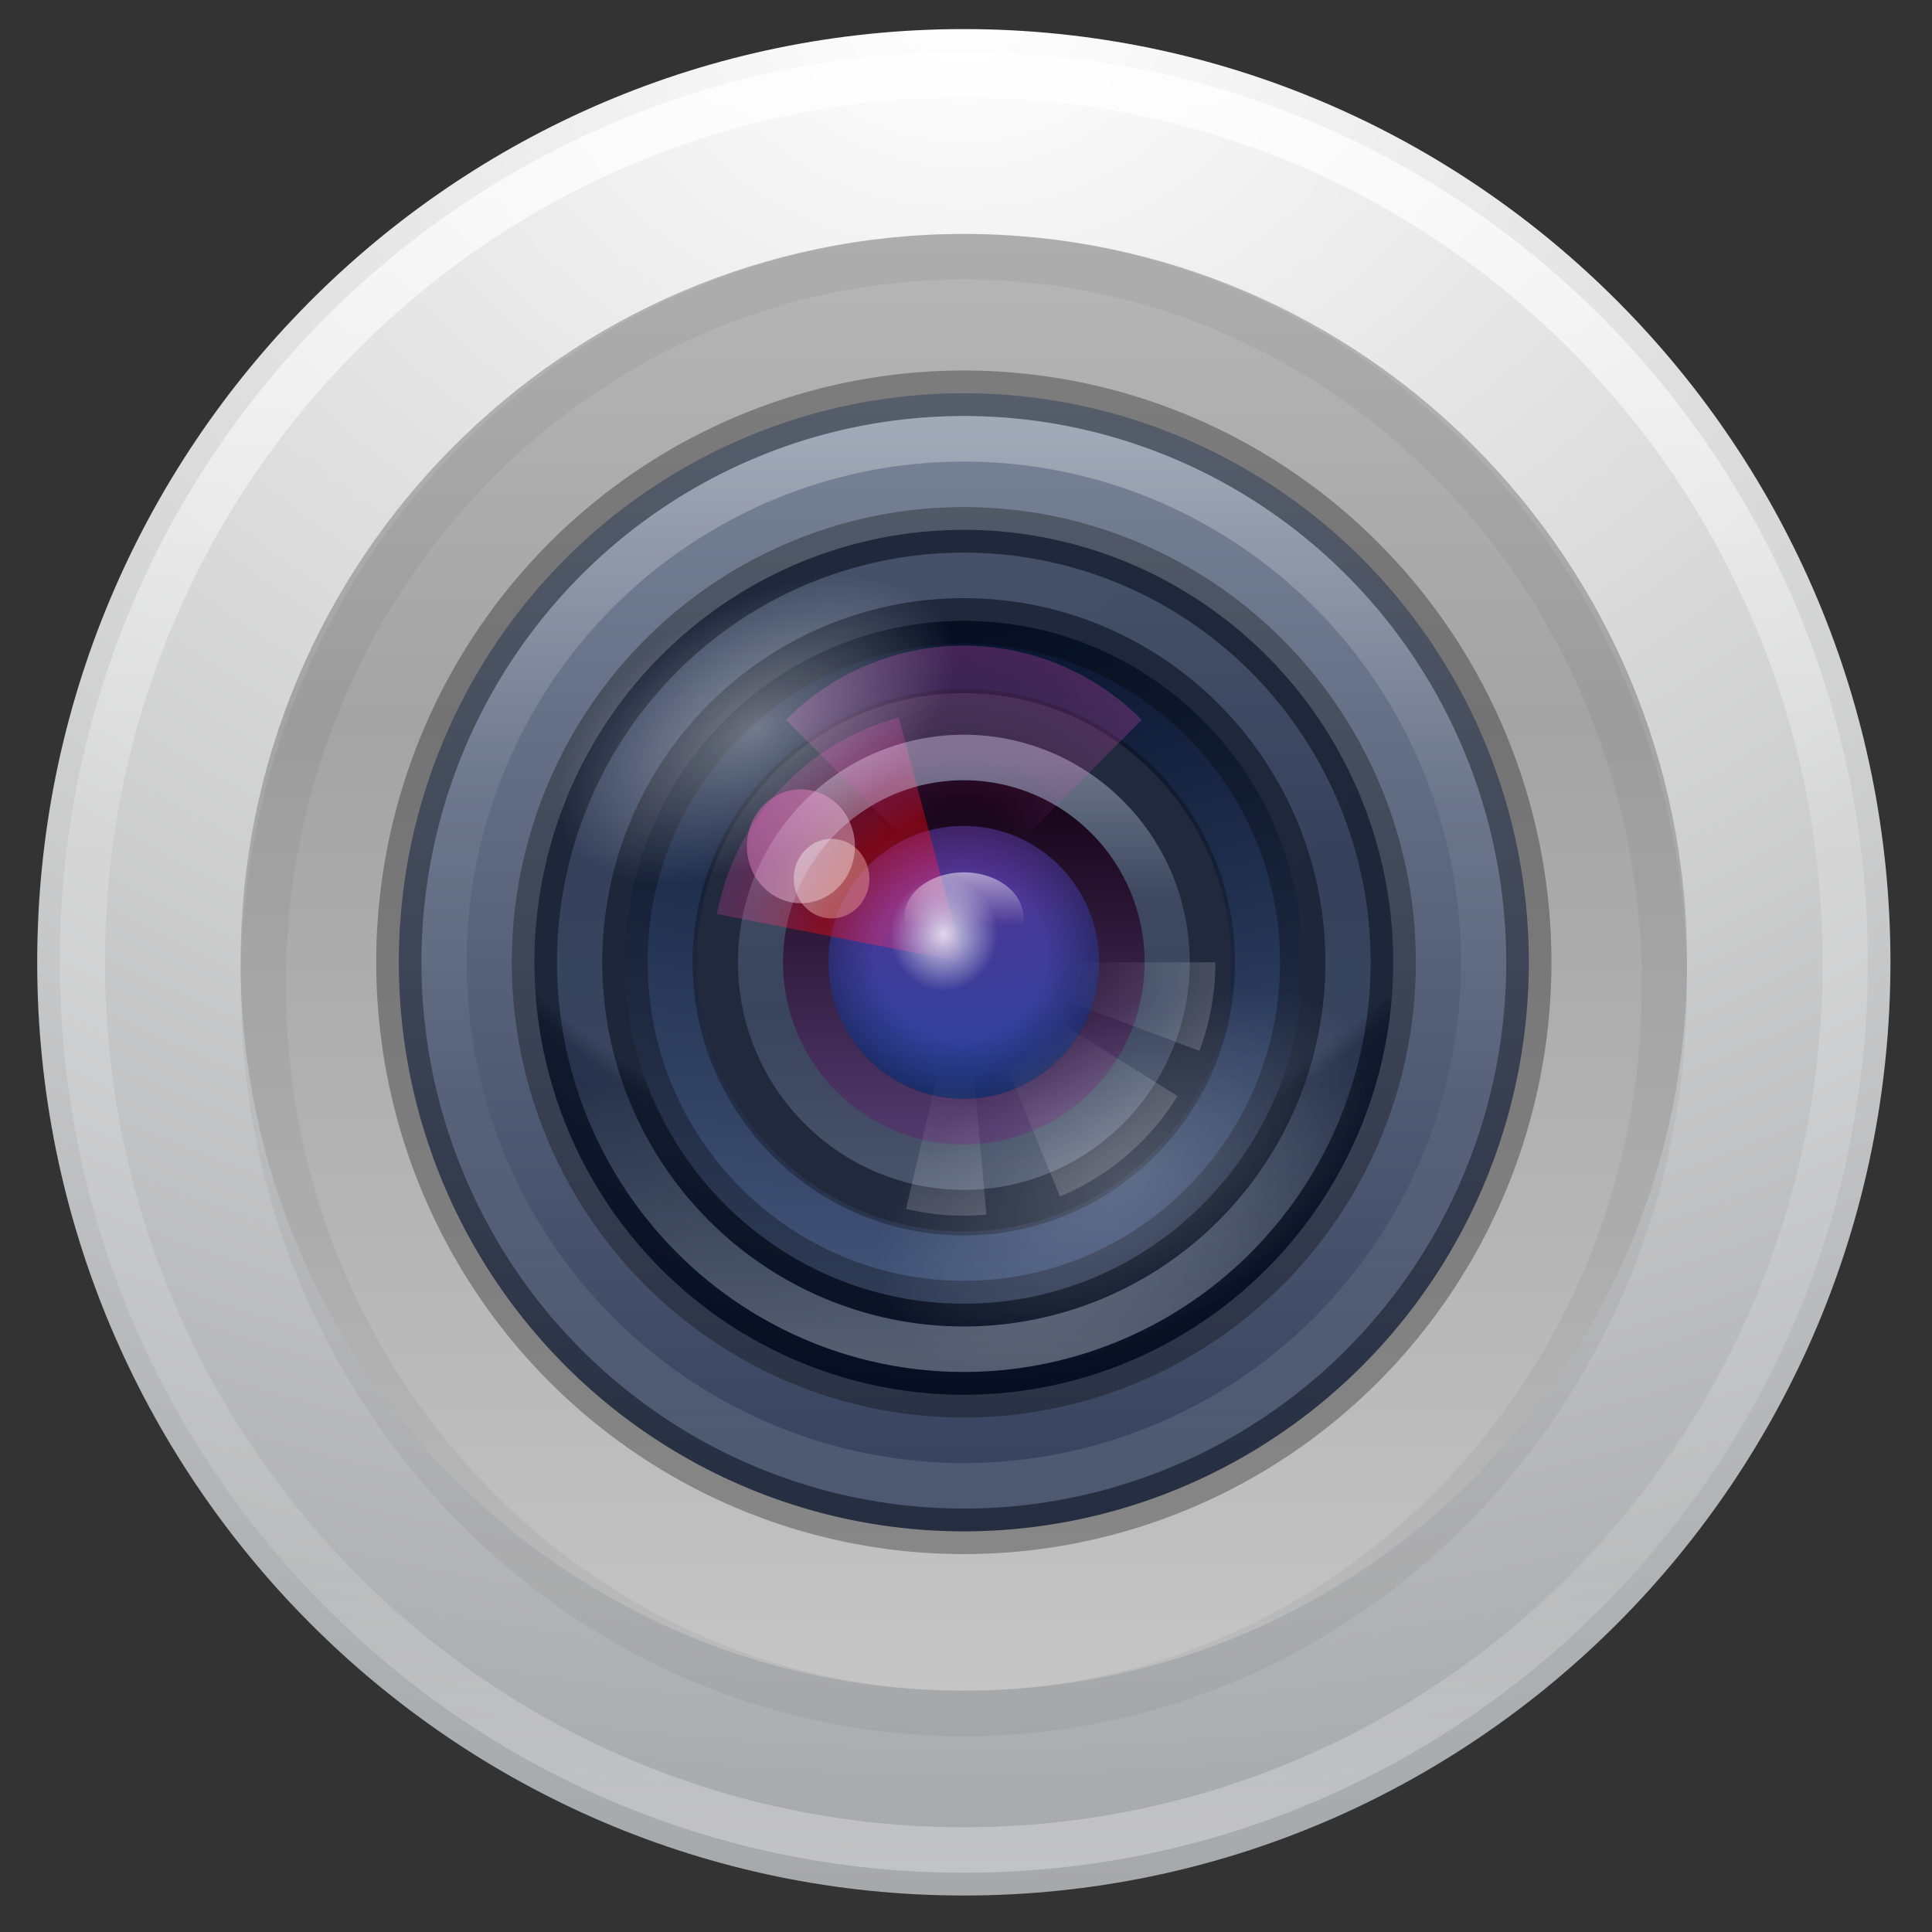 <?xml version="1.0" encoding="UTF-8" standalone="no"?>
<svg
   xmlns:dc="http://purl.org/dc/elements/1.1/"
   xmlns:cc="http://creativecommons.org/ns#"
   xmlns:rdf="http://www.w3.org/1999/02/22-rdf-syntax-ns#"
   xmlns:svg="http://www.w3.org/2000/svg"
   xmlns="http://www.w3.org/2000/svg"
   xmlns:xlink="http://www.w3.org/1999/xlink"
   xmlns:sodipodi="http://sodipodi.sourceforge.net/DTD/sodipodi-0.dtd"
   xmlns:inkscape="http://www.inkscape.org/namespaces/inkscape"
   viewBox="0 0 48 48"
   version="1.1"
   id="svg129"
   sodipodi:docname="camera.svg"
   inkscape:version="0.92.2pre0 (973e216, 2017-07-25)">
  <rect x="0" y="0" width="48" height="48" fill="#333333" stroke="none"/>
  <sodipodi:namedview
     pagecolor="#ffffff"
     bordercolor="#666666"
     borderopacity="1"
     objecttolerance="10"
     gridtolerance="10"
     guidetolerance="10"
     inkscape:pageopacity="0"
     inkscape:pageshadow="2"
     inkscape:window-width="1360"
     inkscape:window-height="740"
     id="namedview131"
     showgrid="false"
     inkscape:zoom="9.8333331"
     inkscape:cx="-3.4609687"
     inkscape:cy="22.671045"
     inkscape:window-x="0"
     inkscape:window-y="0"
     inkscape:window-maximized="1"
     inkscape:current-layer="svg129"
     showguides="true">
    <inkscape:grid
       type="xygrid"
       id="grid31" />
  </sodipodi:namedview>
  <defs
     id="defs17">
    <linearGradient
       id="linearGradient3764"
       x1="1"
       x2="47"
       gradientUnits="userSpaceOnUse"
       gradientTransform="matrix(0,-1,1,0,-1.5e-6,48)">
      <stop
         stop-color="#5e6670"
         stop-opacity="1"
         id="stop2" />
      <stop
         offset="1"
         stop-color="#67707b"
         stop-opacity="1"
         id="stop4" />
    </linearGradient>
    <clipPath
       id="clipPath-561578208">
      <g
         transform="translate(0,-1004.362)"
         id="g9">
        <path
           d="m -24 13 c 0 1.105 -0.672 2 -1.5 2 -0.828 0 -1.5 -0.895 -1.5 -2 0 -1.105 0.672 -2 1.5 -2 0.828 0 1.5 0.895 1.5 2 z"
           transform="matrix(15.333,0,0,11.5,415,878.862)"
           fill="#1890d0"
           id="path7" />
      </g>
    </clipPath>
    <clipPath
       id="clipPath-572739784">
      <g
         transform="translate(0,-1004.362)"
         id="g14">
        <path
           d="m -24 13 c 0 1.105 -0.672 2 -1.5 2 -0.828 0 -1.5 -0.895 -1.5 -2 0 -1.105 0.672 -2 1.5 -2 0.828 0 1.5 0.895 1.5 2 z"
           transform="matrix(15.333,0,0,11.5,415,878.862)"
           fill="#1890d0"
           id="path12" />
      </g>
    </clipPath>
    <linearGradient
       x1="18.33"
       y1="252.173"
       x2="18.33"
       y2="255.839"
       id="linearGradient-3"
       gradientTransform="matrix(0.314,0,0,0.178,7.799,-7.963)"
       gradientUnits="userSpaceOnUse">
      <stop
         stop-color="#FFFFFF"
         offset="0%"
         id="stop18" />
      <stop
         stop-color="#FFFFFF"
         stop-opacity="0"
         offset="100%"
         id="stop20" />
    </linearGradient>
    <linearGradient
       y2="256"
       y1="256"
       x2="512"
       x1="3.8000001e-06"
       id="SVGID_1_"
       gradientUnits="userSpaceOnUse"
       gradientTransform="matrix(0.091,0,0,0.092,0.736,0.606)">
      <stop
         id="stop2-3"
         style="stop-color:#95A5A6"
         offset="0" />
      <stop
         id="stop4-6"
         style="stop-color:#7F8C8D"
         offset="1" />
    </linearGradient>
    <linearGradient
       y2="256.001"
       y1="256.001"
       x2="469.333"
       x1="42.667"
       id="SVGID_2_"
       gradientUnits="userSpaceOnUse"
       gradientTransform="matrix(0.095,0,0,0.095,-0.137,-0.349)">
      <stop
         id="stop9"
         style="stop-color:#7F8C8D"
         offset="0" />
      <stop
         id="stop11"
         style="stop-color:#95A5A6"
         offset="1" />
    </linearGradient>
    <linearGradient
       y2="256.001"
       y1="256.001"
       x2="469.333"
       x1="42.667"
       id="SVGID_2_-5"
       gradientUnits="userSpaceOnUse"
       gradientTransform="matrix(0.095,0,0,0.095,-40.335,6.038)">
      <stop
         id="stop9-3"
         style="stop-color:#7F8C8D"
         offset="0" />
      <stop
         id="stop11-5"
         style="stop-color:#95A5A6"
         offset="1" />
    </linearGradient>
    <linearGradient
       y2="256"
       y1="256"
       x2="512"
       x1="3.8000001e-06"
       id="SVGID_1_-6"
       gradientUnits="userSpaceOnUse"
       gradientTransform="matrix(0.091,0,0,0.092,-39.462,6.993)">
      <stop
         id="stop2-3-2"
         style="stop-color:#95A5A6"
         offset="0" />
      <stop
         id="stop4-6-9"
         style="stop-color:#7F8C8D"
         offset="1" />
    </linearGradient>
    <linearGradient
       y2="256"
       y1="256"
       x2="512"
       x1="3.8000001e-06"
       id="SVGID_1_-2"
       gradientUnits="userSpaceOnUse"
       gradientTransform="matrix(0.09,0,0,0.091,-1.088,0.763)">
      <stop
         id="stop2-3-7"
         style="stop-color:#95A5A6"
         offset="0" />
      <stop
         id="stop4-6-0"
         style="stop-color:#7F8C8D"
         offset="1" />
    </linearGradient>
    <linearGradient
       y2="256.001"
       y1="256.001"
       x2="469.333"
       x1="42.667"
       id="SVGID_2_-9"
       gradientUnits="userSpaceOnUse"
       gradientTransform="matrix(0.094,0,0,0.094,-64.635,-2.728)">
      <stop
         id="stop9-36"
         style="stop-color:#7F8C8D"
         offset="0" />
      <stop
         id="stop11-0"
         style="stop-color:#95A5A6"
         offset="1" />
    </linearGradient>
    <linearGradient
       x1="38.851"
       y1="41.608"
       x2="34.131"
       y2="37.81"
       id="linearGradient4761"
       xlink:href="#linearGradient6455-7-3"
       gradientUnits="userSpaceOnUse"
       gradientTransform="matrix(0.265,0,0,0.277,-43.647,9.002)" />
    <linearGradient
       id="linearGradient6455-7-3">
      <stop
         id="stop6457-5-1"
         style="stop-color:#fbac9b;stop-opacity:1"
         offset="0" />
      <stop
         id="stop6459-8-9"
         style="stop-color:#fcfafc;stop-opacity:1"
         offset="1" />
    </linearGradient>
    <linearGradient
       x1="38.851"
       y1="41.608"
       x2="34.131"
       y2="37.81"
       id="linearGradient4763"
       xlink:href="#linearGradient6413-0-0"
       gradientUnits="userSpaceOnUse"
       gradientTransform="matrix(0.378,0,0,0.396,-48.476,3.567)" />
    <linearGradient
       id="linearGradient6413-0-0">
      <stop
         id="stop6415-1-7"
         style="stop-color:#feffff;stop-opacity:1"
         offset="0" />
      <stop
         id="stop6417-4-9"
         style="stop-color:#fe70ca;stop-opacity:1"
         offset="1" />
    </linearGradient>
    <radialGradient
       cx="36.491"
       cy="39.709"
       r="3.159"
       fx="36.491"
       fy="39.709"
       id="radialGradient4765"
       xlink:href="#linearGradient6303-33-0-2"
       gradientUnits="userSpaceOnUse"
       gradientTransform="matrix(0.378,0,0,0.396,-45.302,5.488)" />
    <linearGradient
       id="linearGradient6303-33-0-2">
      <stop
         id="stop6305-1-0-2"
         style="stop-color:#ffffff;stop-opacity:1"
         offset="0" />
      <stop
         id="stop6307-5-0-6"
         style="stop-color:#ffffff;stop-opacity:0"
         offset="1" />
    </linearGradient>
    <radialGradient
       cx="36.491"
       cy="39.709"
       r="3.159"
       fx="36.491"
       fy="39.709"
       id="radialGradient4767"
       xlink:href="#linearGradient6303-33-0-2"
       gradientUnits="userSpaceOnUse"
       gradientTransform="matrix(1.326,-0.766,0.436,0.755,-101.37,14.677)" />
    <radialGradient
       cx="36.491"
       cy="39.709"
       r="3.159"
       fx="36.491"
       fy="39.709"
       id="radialGradient4769"
       xlink:href="#linearGradient6303-33-0-2"
       gradientUnits="userSpaceOnUse"
       gradientTransform="matrix(1.648,-0.952,0.541,0.938,-109.132,24.037)" />
    <radialGradient
       cx="32.373"
       cy="31.405"
       r="3.857"
       fx="32.373"
       fy="31.405"
       id="radialGradient4771"
       xlink:href="#linearGradient6088-6-1-0"
       gradientUnits="userSpaceOnUse"
       gradientTransform="matrix(-1.054,-1.054,1.054,-1.054,-30.045,87.676)" />
    <linearGradient
       id="linearGradient6088-6-1-0">
      <stop
         id="stop6090-2-0-4"
         style="stop-color:#ff54d2;stop-opacity:0"
         offset="0" />
      <stop
         id="stop6257-4-6-1"
         style="stop-color:#ff54d2;stop-opacity:0"
         offset="0.324" />
      <stop
         id="stop6255-3-6-7"
         style="stop-color:#ff54d2;stop-opacity:0.252"
         offset="0.561" />
      <stop
         id="stop6092-9-6-8"
         style="stop-color:#ff54d2;stop-opacity:0.478"
         offset="1" />
    </linearGradient>
    <radialGradient
       cx="32.373"
       cy="31.405"
       r="3.857"
       fx="32.373"
       fy="31.405"
       id="radialGradient4773"
       xlink:href="#linearGradient6191-8-3-4"
       gradientUnits="userSpaceOnUse"
       gradientTransform="matrix(0.902,1.253,-1.21,0.871,-22.288,-46.099)" />
    <linearGradient
       id="linearGradient6191-8-3-4">
      <stop
         id="stop6193-75-7-6"
         style="stop-color:#ffffff;stop-opacity:0"
         offset="0" />
      <stop
         id="stop6197-3-4-1"
         style="stop-color:#ffffff;stop-opacity:0"
         offset="0.405" />
      <stop
         id="stop6195-7-2-5"
         style="stop-color:#ffffff;stop-opacity:0.478"
         offset="1" />
    </linearGradient>
    <radialGradient
       cx="32.373"
       cy="31.405"
       r="3.857"
       fx="32.373"
       fy="31.405"
       id="radialGradient4775"
       xlink:href="#linearGradient6191-8-3-4"
       gradientUnits="userSpaceOnUse"
       gradientTransform="matrix(-2.0424589e-8,1.544,-1.491,-3.5436943e-8,15.755,-28.163)" />
    <radialGradient
       cx="32.373"
       cy="31.405"
       r="3.857"
       fx="32.373"
       fy="31.405"
       id="radialGradient4777"
       xlink:href="#linearGradient6191-8-3-4"
       gradientUnits="userSpaceOnUse"
       gradientTransform="matrix(1.492,0.4,-0.386,1.44,-67.239,-36.332)" />
    <linearGradient
       x1="68.313"
       y1="52.925"
       x2="68.313"
       y2="65.922"
       id="linearGradient4730"
       xlink:href="#linearGradient6303-33-0-2"
       gradientUnits="userSpaceOnUse"
       gradientTransform="matrix(0.115,0,0,0.087,-38.783,15.277)" />
    <linearGradient
       x1="92.696"
       y1="16.555"
       x2="92.696"
       y2="48.984"
       id="linearGradient4779"
       xlink:href="#linearGradient4316-4-6-6-4"
       gradientUnits="userSpaceOnUse"
       gradientTransform="matrix(0.281,0,0,0.281,-56.918,12.687)" />
    <linearGradient
       id="linearGradient4316-4-6-6-4">
      <stop
         id="stop4318-4-4-6-5"
         style="stop-color:#ffffff;stop-opacity:1"
         offset="0" />
      <stop
         id="stop4320-2-2-6-59"
         style="stop-color:#ffffff;stop-opacity:0.235"
         offset="0.338" />
      <stop
         id="stop4322-4-5-5-0"
         style="stop-color:#ffffff;stop-opacity:0.157"
         offset="0.62" />
      <stop
         id="stop4324-4-1-5-5"
         style="stop-color:#ffffff;stop-opacity:0.392"
         offset="1" />
    </linearGradient>
    <radialGradient
       cx="32.373"
       cy="31.405"
       r="3.857"
       fx="32.373"
       fy="31.405"
       id="radialGradient4781"
       xlink:href="#linearGradient6088-74-4"
       gradientUnits="userSpaceOnUse"
       gradientTransform="matrix(-1.491,0,0,-1.491,17.199,68.653)" />
    <linearGradient
       id="linearGradient6088-74-4">
      <stop
         id="stop6090-5-66"
         style="stop-color:#ff54d2;stop-opacity:0"
         offset="0" />
      <stop
         id="stop6257-5-4"
         style="stop-color:#f62b68;stop-opacity:1"
         offset="0.324" />
      <stop
         id="stop6255-6-7"
         style="stop-color:#ff0105;stop-opacity:1"
         offset="0.561" />
      <stop
         id="stop6092-0-22"
         style="stop-color:#ff54d2;stop-opacity:0.478"
         offset="1" />
    </linearGradient>
    <radialGradient
       cx="95.838"
       cy="95.388"
       r="9.498"
       fx="95.838"
       fy="95.388"
       id="radialGradient4738"
       xlink:href="#linearGradient4278-3-5"
       gradientUnits="userSpaceOnUse"
       gradientTransform="matrix(0.405,-6.0397343e-8,5.6748136e-8,0.381,-69.946,-14.619)" />
    <linearGradient
       id="linearGradient4278-3-5">
      <stop
         id="stop4280-6-90"
         style="stop-color:#000000;stop-opacity:0"
         offset="0" />
      <stop
         id="stop4286-1-9"
         style="stop-color:#000000;stop-opacity:0"
         offset="0.5" />
      <stop
         id="stop4282-24-4"
         style="stop-color:#000000;stop-opacity:1"
         offset="1" />
    </linearGradient>
    <radialGradient
       cx="23.896"
       cy="3.99"
       r="20.397"
       id="radialGradient4741"
       xlink:href="#linearGradient2867-449-88-871-390-598-476-591-434-148-57-177-691-4-22"
       gradientUnits="userSpaceOnUse"
       gradientTransform="matrix(0,0.41,-0.542,0,-28.903,8.263)" />
    <linearGradient
       id="linearGradient2867-449-88-871-390-598-476-591-434-148-57-177-691-4-22">
      <stop
         id="stop7191-4-6"
         style="stop-color:#612f91;stop-opacity:1"
         offset="0" />
      <stop
         id="stop7197-2-8"
         style="stop-color:#1a4aa2;stop-opacity:1"
         offset="1" />
    </linearGradient>
    <linearGradient
       x1="7.078"
       y1="3.082"
       x2="7.078"
       y2="45.369"
       id="linearGradient4743"
       xlink:href="#linearGradient3087-408-5-3"
       gradientUnits="userSpaceOnUse"
       gradientTransform="matrix(0.172,0,0,0.172,-35.192,17.705)" />
    <linearGradient
       x1="7.078"
       y1="3.082"
       x2="7.078"
       y2="45.369"
       id="linearGradient3087-408-5-3"
       gradientUnits="userSpaceOnUse"
       gradientTransform="matrix(0.221,0,0,0.221,6.693,6.693)">
      <stop
         id="stop7201-5-71"
         style="stop-color:#170418;stop-opacity:1"
         offset="0" />
      <stop
         id="stop7203-2-8"
         style="stop-color:#50386b;stop-opacity:1"
         offset="1" />
    </linearGradient>
    <radialGradient
       cx="32"
       cy="21.239"
       r="10.498"
       fx="32"
       fy="21.239"
       id="radialGradient4748"
       xlink:href="#linearGradient6042-1-7"
       gradientUnits="userSpaceOnUse"
       gradientTransform="matrix(0,1.437,-3.31,0,39.244,-31.841)" />
    <linearGradient
       id="linearGradient6042-1-7">
      <stop
         id="stop6044-9-6"
         style="stop-color:#07132d;stop-opacity:1"
         offset="0" />
      <stop
         id="stop6046-9-5"
         style="stop-color:#425479;stop-opacity:1"
         offset="1" />
    </linearGradient>
    <radialGradient
       cx="91.35"
       cy="16.448"
       r="15.639"
       fx="91.35"
       fy="16.448"
       id="radialGradient4785"
       xlink:href="#linearGradient4507-6-5"
       gradientUnits="userSpaceOnUse"
       gradientTransform="matrix(0,1.203,-1.203,0,-11.278,-97.316)" />
    <linearGradient
       id="linearGradient4507-6-5">
      <stop
         id="stop4509-3-8"
         style="stop-color:#2d3955;stop-opacity:1"
         offset="0" />
      <stop
         id="stop5959-4-45"
         style="stop-color:#2b3853;stop-opacity:1"
         offset="0.725" />
      <stop
         id="stop5961-1-7"
         style="stop-color:#192640;stop-opacity:1"
         offset="0.75" />
      <stop
         id="stop4511-1-0"
         style="stop-color:#08142e;stop-opacity:1"
         offset="1" />
    </linearGradient>
    <linearGradient
       x1="91.566"
       y1="16.543"
       x2="91.566"
       y2="48.631"
       id="linearGradient4789"
       xlink:href="#linearGradient4220-7-2"
       gradientUnits="userSpaceOnUse"
       gradientTransform="matrix(0.78,0,0,0.78,-102.878,-3.569)" />
    <linearGradient
       id="linearGradient4220-7-2">
      <stop
         id="stop4222-7-5"
         style="stop-color:#7a8498;stop-opacity:1"
         offset="0" />
      <stop
         id="stop4224-0-5"
         style="stop-color:#34405c;stop-opacity:1"
         offset="1" />
    </linearGradient>
    <linearGradient
       x1="51.2"
       y1="8.114"
       x2="51.2"
       y2="56.115"
       id="linearGradient4756"
       xlink:href="#linearGradient4164-9"
       gradientUnits="userSpaceOnUse"
       gradientTransform="matrix(0.667,0,0,0.667,-65.274,0.499)" />
    <linearGradient
       id="linearGradient4164-9">
      <stop
         id="stop4166-3"
         style="stop-color:#b6b6b6;stop-opacity:1"
         offset="0" />
      <stop
         id="stop4216-6"
         style="stop-color:#a4a4a4;stop-opacity:1"
         offset="0.331" />
      <stop
         id="stop4168-0"
         style="stop-color:#c5c5c5;stop-opacity:1"
         offset="1" />
    </linearGradient>
    <linearGradient
       x1="71.204"
       y1="15.369"
       x2="71.204"
       y2="40.496"
       id="linearGradient3177"
       xlink:href="#linearGradient4806-2"
       gradientUnits="userSpaceOnUse"
       gradientTransform="matrix(1.617,0,0,1.617,-147.772,-23.228)" />
    <linearGradient
       id="linearGradient4806-2">
      <stop
         id="stop4808-4"
         style="stop-color:#ffffff;stop-opacity:1"
         offset="0" />
      <stop
         id="stop4810-0"
         style="stop-color:#ffffff;stop-opacity:0.235"
         offset="0.424" />
      <stop
         id="stop4812-8"
         style="stop-color:#ffffff;stop-opacity:0.157"
         offset="0.821" />
      <stop
         id="stop4814-0"
         style="stop-color:#ffffff;stop-opacity:0.392"
         offset="1" />
    </linearGradient>
    <radialGradient
       cx="23.896"
       cy="3.99"
       r="20.397"
       fx="23.896"
       fy="3.99"
       id="radialGradient4201"
       xlink:href="#radialGradient3093-0-3-6-6"
       gradientUnits="userSpaceOnUse"
       gradientTransform="matrix(0,2.889,-3.813,0,-15.851,-68.118)" />
    <radialGradient
       cx="23.896"
       cy="3.99"
       r="20.397"
       id="radialGradient3093-0-3-6-6"
       gradientUnits="userSpaceOnUse"
       gradientTransform="matrix(0,1.232,-1.626,0,18.487,-28.722)">
      <stop
         id="stop3244-9-33-7-0-9"
         style="stop-color:#ffffff;stop-opacity:1"
         offset="0" />
      <stop
         id="stop3246-3-5-0-8-5"
         style="stop-color:#dddddd;stop-opacity:1"
         offset="0.262" />
      <stop
         id="stop3248-1-7-8-8-1"
         style="stop-color:#abacae;stop-opacity:1"
         offset="0.661" />
      <stop
         id="stop3250-9-3-0-5-1"
         style="stop-color:#89898b;stop-opacity:1"
         offset="1" />
    </radialGradient>
    <linearGradient
       id="linearGradient3820-7-2-1">
      <stop
         id="stop3822-2-6-3"
         style="stop-color:#3d3d3d;stop-opacity:1"
         offset="0" />
      <stop
         id="stop3864-8-7-7"
         style="stop-color:#686868;stop-opacity:0.498"
         offset="0.5" />
      <stop
         id="stop3824-1-2-5"
         style="stop-color:#686868;stop-opacity:0"
         offset="1" />
    </linearGradient>
    <radialGradient
       cx="99.157"
       cy="186.171"
       r="62.769"
       fx="99.157"
       fy="186.171"
       id="radialGradient4949"
       xlink:href="#linearGradient3820-7-2-1"
       gradientUnits="userSpaceOnUse"
       gradientTransform="matrix(0.271,0,0,0.088,-57.92,25.019)" />
    <linearGradient
       inkscape:collect="always"
       xlink:href="#linearGradient4316-4-6-6-4"
       id="linearGradient1140"
       gradientUnits="userSpaceOnUse"
       x1="92.696"
       y1="16.555"
       x2="92.696"
       y2="48.984"
       gradientTransform="matrix(0.717,0,0,0.717,-97.133,-1.537)" />
    <linearGradient
       inkscape:collect="always"
       xlink:href="#linearGradient4316-4-6-6-4"
       id="linearGradient1142"
       gradientUnits="userSpaceOnUse"
       x1="92.696"
       y1="16.555"
       x2="92.696"
       y2="48.984"
       gradientTransform="matrix(0.53,0,0,-0.53,-79.898,39.104)" />
  </defs>
  <g
     id="g31" />
  <g
     id="g1202"
     transform="matrix(1.123,0,0,1.131,58.832,-0.784)">
    <path
       d="m -31.065,1.332 c -11.311,0 -20.5,9.189 -20.5,20.5 0,11.311 9.189,20.5 20.5,20.5 11.311,0 20.5,-9.189 20.5,-20.5 0,-11.311 -9.189,-20.5 -20.5,-20.5 z"
       id="path2555-7-2"
       style="color:#000000;display:inline;overflow:visible;visibility:visible;fill:url(#radialGradient4201);fill-opacity:1;fill-rule:nonzero;stroke:none;stroke-width:1;marker:none;enable-background:accumulate"
       inkscape:connector-curvature="0" />
    <path
       d="m -11.565,21.832 c 0,10.77 -8.73,19.5 -19.5,19.5 -10.77,0 -19.5,-8.73 -19.5,-19.5 0,-10.77 8.73,-19.5 19.5,-19.5 10.77,0 19.5,8.73 19.5,19.5 z"
       id="path4176"
       style="color:#000000;display:inline;overflow:visible;visibility:visible;opacity:0.8;fill:none;stroke:url(#linearGradient3177);stroke-width:1;stroke-linecap:round;stroke-linejoin:round;stroke-miterlimit:4;stroke-dasharray:none;stroke-dashoffset:0;stroke-opacity:1;marker:none;enable-background:accumulate"
       inkscape:connector-curvature="0" />
    <path
       d="m -31.065,5.832 c -8.829,0 -16,7.172 -16,16 0,8.829 7.172,16 16,16 8.829,0 16,-7.172 16,-16 0,-8.829 -7.172,-16 -16,-16 z"
       id="path2555-36-4-4"
       style="color:#000000;display:inline;overflow:visible;visibility:visible;fill:url(#linearGradient4756);fill-opacity:1;fill-rule:nonzero;stroke:none;stroke-width:1;marker:none;enable-background:accumulate"
       inkscape:connector-curvature="0" />
    <path
       d="m -31.065,6.332 c -8.553,0 -15.5,7.172 -15.5,16 0,8.829 6.948,16 15.5,16 8.553,0 15.5,-7.172 15.5,-16 0,-8.829 -6.948,-16 -15.5,-16 z"
       id="path2555-36-4-2-1"
       style="color:#000000;display:inline;overflow:visible;visibility:visible;opacity:0.05;fill:none;stroke:#000000;stroke-width:1;stroke-opacity:1;marker:none;enable-background:accumulate"
       inkscape:connector-curvature="0" />
    <path
       d="m -18.565,21.832 a 12.5,12.5 0 1 1 -25,0 12.5,12.5 0 1 1 25,0 z"
       id="path4218-6"
       style="color:#000000;display:inline;overflow:visible;visibility:visible;fill:url(#linearGradient4789);fill-opacity:1;fill-rule:nonzero;stroke:none;stroke-width:0.617;marker:none;enable-background:accumulate"
       inkscape:connector-curvature="0" />
    <path
       d="m -18.565,21.832 a 12.5,12.5 0 1 1 -25,0 12.5,12.5 0 1 1 25,0 z"
       id="path4218-4-3"
       style="color:#000000;display:inline;overflow:visible;visibility:visible;opacity:0.3;fill:none;stroke:#000000;stroke-width:1;stroke-linecap:butt;stroke-linejoin:miter;stroke-miterlimit:4;stroke-dasharray:none;stroke-dashoffset:0;stroke-opacity:1;marker:none;enable-background:accumulate"
       inkscape:connector-curvature="0" />
    <path
       d="m -19.565,21.832 a 11.5,11.5 0 1 1 -23,0 11.5,11.5 0 1 1 23,0 z"
       id="path4218-4-9-82"
       style="color:#000000;display:inline;overflow:visible;visibility:visible;opacity:0.3;fill:none;stroke:url(#linearGradient1140);stroke-width:1;stroke-linecap:butt;stroke-linejoin:miter;stroke-miterlimit:4;stroke-dasharray:none;stroke-dashoffset:0;stroke-opacity:1;marker:none;enable-background:accumulate"
       inkscape:connector-curvature="0" />
    <path
       d="m -21.565,21.832 a 9.5,9.5 0 1 1 -19,0 9.5,9.5 0 1 1 19,0 z"
       id="path4326-5-7-8"
       style="color:#000000;display:inline;overflow:visible;visibility:visible;fill:url(#radialGradient4785);fill-opacity:1;stroke:none;stroke-width:0.704;marker:none;enable-background:accumulate"
       inkscape:connector-curvature="0" />
    <path
       d="m -31.065,14.332 c -4.138,0 -7.5,3.362 -7.5,7.5 0,4.138 3.362,7.5 7.5,7.5 4.138,0 7.5,-3.362 7.5,-7.5 0,-4.138 -3.362,-7.5 -7.5,-7.5 z"
       id="path2555-3-5-2-2"
       style="fill:url(#radialGradient4748);fill-opacity:1;stroke:none"
       inkscape:connector-curvature="0" />
    <path
       d="m -31.065,14.334 c -4.137,0 -7.498,3.361 -7.498,7.498 0,4.137 3.361,7.498 7.498,7.498 4.137,0 7.498,-3.361 7.498,-7.498 0,-4.137 -3.361,-7.498 -7.498,-7.498 z"
       id="path2555-3-5-0"
       style="opacity:0.3;fill:none;stroke:#000000;stroke-width:1.004;stroke-linecap:round;stroke-linejoin:round;stroke-miterlimit:4;stroke-dasharray:none;stroke-dashoffset:0;stroke-opacity:1"
       inkscape:connector-curvature="0" />
    <path
       d="m -31.065,15.92 c -3.262,0 -5.912,2.65 -5.912,5.912 0,3.262 2.65,5.912 5.912,5.912 3.262,0 5.912,-2.65 5.912,-5.912 0,-3.262 -2.65,-5.912 -5.912,-5.912 z"
       id="path2555-3-5-3-3-8"
       style="fill:#2f3b55;fill-opacity:1;stroke:none"
       inkscape:connector-curvature="0" />
    <path
       d="m -31.065,18.334 c -1.93,0 -3.498,1.568 -3.498,3.498 0,1.93 1.568,3.498 3.498,3.498 1.93,0 3.498,-1.568 3.498,-3.498 0,-1.93 -1.568,-3.498 -3.498,-3.498 z"
       id="path2555-3-9"
       style="fill:url(#radialGradient4741);fill-opacity:1;stroke:url(#linearGradient4743);stroke-width:1.004;stroke-linecap:round;stroke-linejoin:round;stroke-miterlimit:4;stroke-dasharray:none;stroke-dashoffset:0"
       inkscape:connector-curvature="0" />
    <path
       d="m -31.065,18.832 c -1.655,0 -3,1.345 -3,3 0,1.655 1.345,3 3,3 1.655,0 3,-1.345 3,-3 0,-1.655 -1.345,-3 -3,-3 z"
       id="path2555-3-3-5"
       style="opacity:0.5;fill:url(#radialGradient4738);fill-opacity:1;stroke:none"
       inkscape:connector-curvature="0" />
    <path
       d="m -22.565,21.832 a 8.5,8.5 0 1 0 -17,0 8.5,8.5 0 1 0 17,0 z"
       id="path4218-4-9-8-8"
       style="color:#000000;display:inline;overflow:visible;visibility:visible;opacity:0.3;fill:none;stroke:url(#linearGradient1142);stroke-width:1;stroke-linecap:butt;stroke-linejoin:miter;stroke-miterlimit:4;stroke-dasharray:none;stroke-dashoffset:0;stroke-opacity:1;marker:none;enable-background:accumulate"
       inkscape:connector-curvature="0" />
    <path
       d="m -21.565,21.832 a 9.5,9.5 0 1 1 -19,0 9.5,9.5 0 1 1 19,0 z"
       id="path4326-5-9"
       style="color:#000000;display:inline;overflow:visible;visibility:visible;opacity:0.3;fill:none;stroke:#000000;stroke-width:1;stroke-linecap:butt;stroke-linejoin:miter;stroke-miterlimit:4;stroke-dasharray:none;stroke-dashoffset:0;stroke-opacity:1;marker:none;enable-background:accumulate"
       inkscape:connector-curvature="0" />
    <path
       d="m -31.065,16.334 c -3.034,0 -5.498,2.464 -5.498,5.498 0,3.034 2.465,5.498 5.498,5.498 3.034,0 5.498,-2.464 5.498,-5.498 0,-3.034 -2.464,-5.498 -5.498,-5.498 z"
       id="path2555-3-5-3-7"
       style="opacity:0.3;fill:none;stroke:#000000;stroke-width:1.004;stroke-linecap:round;stroke-linejoin:round;stroke-miterlimit:4;stroke-dasharray:none;stroke-dashoffset:0;stroke-opacity:1"
       inkscape:connector-curvature="0" />
    <path
       d="m -36.528,20.771 a 5.565,5.565 0 0 1 4.023,-4.314 l 1.44,5.376 z"
       id="path6086-15"
       style="color:#000000;display:inline;overflow:visible;visibility:visible;opacity:0.4;fill:url(#radialGradient4781);fill-opacity:1;fill-rule:nonzero;stroke:none;stroke-width:0.721;marker:none;enable-background:accumulate"
       inkscape:connector-curvature="0" />
    <path
       d="m -26.565,21.832 a 4.5,4.5 0 1 1 -9,0 4.5,4.5 0 1 1 9,0 z"
       id="path4218-4-9-8-2-7"
       style="color:#000000;display:inline;overflow:visible;visibility:visible;opacity:0.3;fill:none;stroke:url(#linearGradient4779);stroke-width:1;stroke-linecap:butt;stroke-linejoin:miter;stroke-miterlimit:4;stroke-dasharray:none;stroke-dashoffset:0;stroke-opacity:1;marker:none;enable-background:accumulate"
       inkscape:connector-curvature="0" />
    <path
       d="m -29.747,20.844 a 1.318,0.988 0 0 1 -2.636,0 1.318,0.988 0 1 1 2.636,0 z"
       id="path3220-6"
       style="color:#000000;display:inline;overflow:visible;visibility:visible;opacity:0.5;fill:url(#linearGradient4730);fill-opacity:1;stroke:none;stroke-width:1;marker:none;enable-background:accumulate"
       inkscape:connector-curvature="0" />
    <path
       d="m -25.5,21.832 a 5.565,5.565 0 0 1 -0.351,1.946 l -5.214,-1.946 z"
       id="path6086-1-8"
       style="color:#000000;display:inline;overflow:visible;visibility:visible;opacity:0.4;fill:url(#radialGradient4777);fill-opacity:1;fill-rule:nonzero;stroke:none;stroke-width:0.721;marker:none;enable-background:accumulate"
       inkscape:connector-curvature="0" />
    <path
       d="m -30.565,27.375 a 5.565,5.565 0.015 0 1 -1.779,-0.126 l 1.279,-5.416 z"
       id="path6086-1-5-6"
       style="color:#000000;display:inline;overflow:visible;visibility:visible;opacity:0.4;fill:url(#radialGradient4775);fill-opacity:1;fill-rule:nonzero;stroke:none;stroke-width:0.721;marker:none;enable-background:accumulate"
       inkscape:connector-curvature="0" />
    <path
       d="m -26.338,24.77 a 5.565,5.565 0.024 0 1 -2.599,2.205 l -2.127,-5.142 z"
       id="path6086-1-50-1"
       style="color:#000000;display:inline;overflow:visible;visibility:visible;opacity:0.4;fill:url(#radialGradient4773);fill-opacity:1;fill-rule:nonzero;stroke:none;stroke-width:0.721;marker:none;enable-background:accumulate"
       inkscape:connector-curvature="0" />
    <path
       d="m -35,16.506 a 5.565,5.565 0 0 1 7.87,0 l -3.935,3.935 z"
       id="path6086-3-3"
       style="color:#000000;display:inline;overflow:visible;visibility:visible;opacity:0.5;fill:url(#radialGradient4771);fill-opacity:1;fill-rule:nonzero;stroke:none;stroke-width:0.721;marker:none;enable-background:accumulate"
       inkscape:connector-curvature="0" />
    <path
       d="m -22.279,23.545 a 3.421,6.012 60 1 1 -10.413,6.012 3.421,6.012 60 1 1 10.413,-6.012 z"
       id="path6301-3"
       style="color:#000000;display:inline;overflow:visible;visibility:visible;opacity:0.2;fill:url(#radialGradient4769);fill-opacity:1;fill-rule:nonzero;stroke:none;stroke-width:1.436;marker:none;enable-background:accumulate"
       inkscape:connector-curvature="0" />
    <path
       d="m -31.48,14.281 a 2.753,4.838 60 1 1 -8.38,4.838 2.753,4.838 60 1 1 8.38,-4.838 z"
       id="path6301-5-8"
       style="color:#000000;display:inline;overflow:visible;visibility:visible;opacity:0.4;fill:url(#radialGradient4767);fill-opacity:1;fill-rule:nonzero;stroke:none;stroke-width:1.155;marker:none;enable-background:accumulate"
       inkscape:connector-curvature="0" />
    <path
       d="m -30.3,21.205 a 1.195,1.25 0 1 1 -2.39,0 1.195,1.25 0 1 1 2.39,0 z"
       id="path6301-1-9"
       style="color:#000000;display:inline;overflow:visible;visibility:visible;opacity:0.8;fill:url(#radialGradient4765);fill-opacity:1;fill-rule:nonzero;stroke:none;stroke-width:0.387;marker:none;enable-background:accumulate"
       inkscape:connector-curvature="0" />
    <path
       d="m -33.474,19.284 a 1.195,1.25 0 1 1 -2.39,0 1.195,1.25 0 1 1 2.39,0 z"
       id="path6301-1-8-21"
       style="color:#000000;display:inline;overflow:visible;visibility:visible;opacity:0.4;fill:url(#linearGradient4763);fill-opacity:1;fill-rule:nonzero;stroke:none;stroke-width:0.387;marker:none;enable-background:accumulate"
       inkscape:connector-curvature="0" />
    <path
       d="m -33.155,19.994 a 0.836,0.874 0 1 1 -1.672,0 0.836,0.874 0 1 1 1.672,0 z"
       id="path6301-1-8-2-6"
       style="color:#000000;display:inline;overflow:visible;visibility:visible;opacity:0.4;fill:url(#linearGradient4761);fill-opacity:1;fill-rule:nonzero;stroke:none;stroke-width:0.271;marker:none;enable-background:accumulate"
       inkscape:connector-curvature="0" />
  </g>
</svg>
